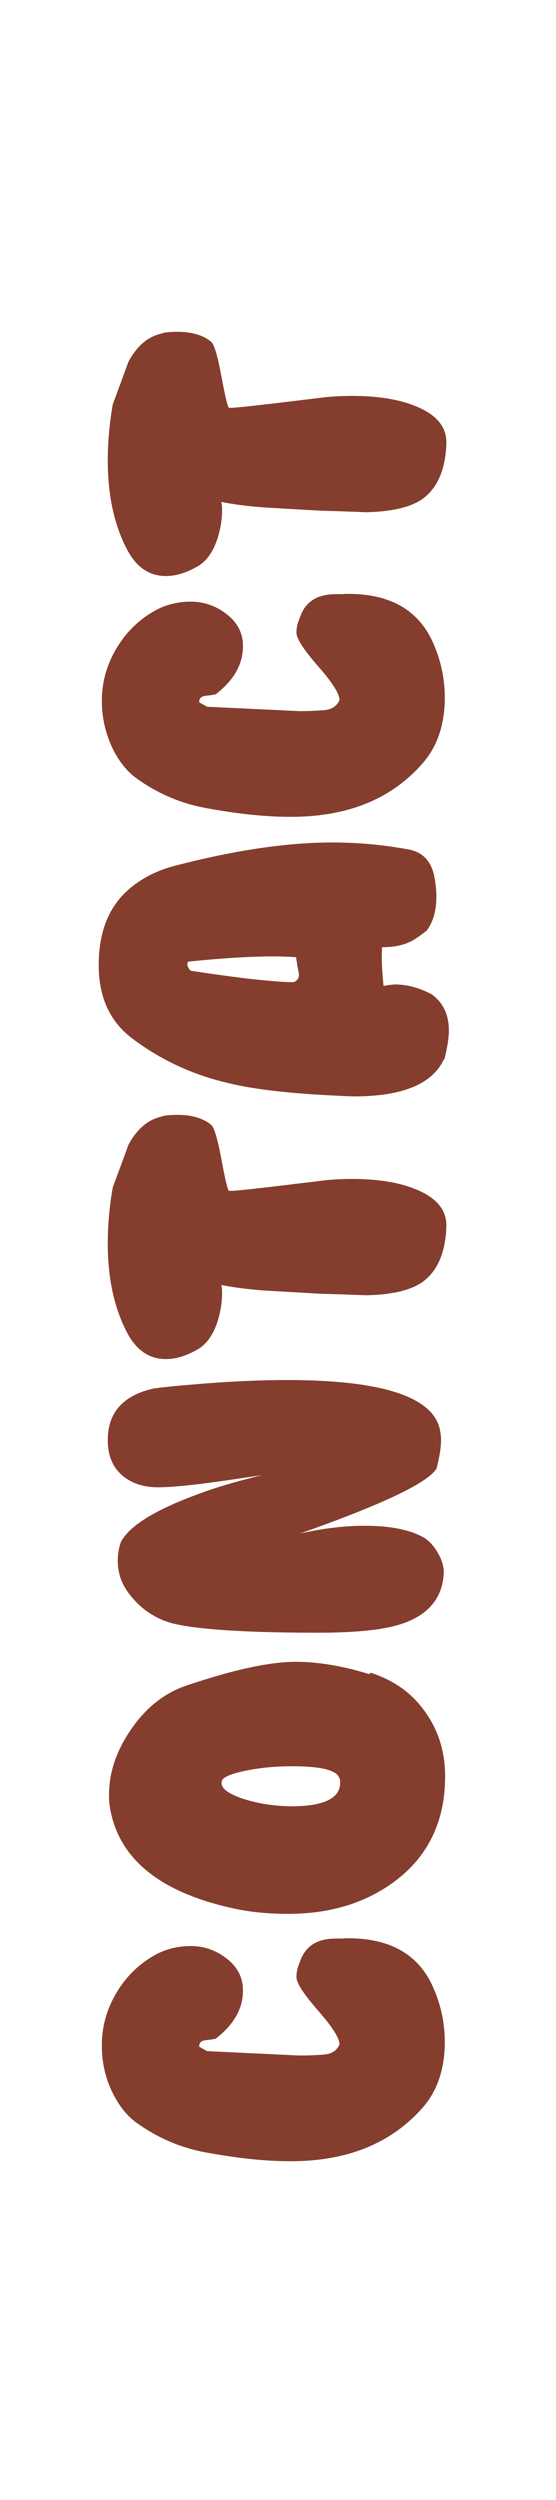 <?xml version="1.0" encoding="utf-8"?>
<!-- Generator: Adobe Illustrator 22.1.0, SVG Export Plug-In . SVG Version: 6.00 Build 0)  -->
<svg version="1.1" id="Layer_1" xmlns="http://www.w3.org/2000/svg" xmlns:xlink="http://www.w3.org/1999/xlink" x="0px" y="0px"
	 viewBox="0 0 178 799.4" style="enable-background:new 0 0 178 799.4;" xml:space="preserve">
<style type="text/css">
	.st0{enable-background:new    ;}
	.st1{fill:#853D2E;}
</style>
<g>
	<g class="st0">
		<path class="st1" d="M107.5,619.9h0.1c0.5,0,1.1,0,1.9,0c0.9-0.1,1.5-0.1,1.9-0.1c13.3,0,22.3,5,27,15.1c2.6,5.6,4,11.7,4,18.1
			c0,8.6-2.4,15.7-7.2,21.1c-10.1,11.4-24.3,17.1-42.5,17c-8,0-17.1-1-27.3-2.9c-7.8-1.5-15-4.6-21.7-9.4c-3.3-2.4-5.9-5.8-8-10.3
			s-3.1-9.3-3.1-14.5c0-6,1.6-11.6,4.7-16.8c3.1-5.2,7.3-9.3,12.6-12.2c3.2-1.7,6.7-2.6,10.6-2.7c3.7-0.1,7.1,0.8,10.2,2.7
			c4.2,2.6,6.5,5.8,7,9.9c0.6,6.4-2.2,12-8.6,17c-0.3,0.1-1.4,0.3-3.3,0.5c-1.5,0.2-2.1,0.9-2,2.1l2.5,1.4
			c19.3,0.9,29.1,1.4,29.6,1.4c2.6,0,5.2-0.1,7.8-0.3c2.5-0.2,4.2-1.3,5-3.3c-0.1-2.1-2.4-5.7-7-10.9c-4.5-5.2-6.8-8.7-6.8-10.6
			c0-1.5,0.3-3,1-4.5C97.5,622.5,101.3,619.9,107.5,619.9z"/>
		<path class="st1" d="M118.6,535l0.1-0.1c7.4,2.4,13.2,6.5,17.4,12.5c4.3,6,6.4,12.8,6.4,20.7c0,14.4-5.5,25.7-16.4,33.7
			c-9.3,6.8-20.5,10.2-33.8,10.2c-6.1,0-11.7-0.5-16.9-1.6c-23.7-5-37.1-15.6-40.1-31.8c-0.3-1.5-0.4-3-0.4-4.6
			c0-7.3,2.4-14.3,7.2-21.2c4.8-6.9,10.7-11.5,17.6-13.8c15-5.1,26.7-7.6,35-7.6c7.1,0,15,1.3,23.7,4V535z M108.8,568.8h-0.1
			c-0.5-2.6-5.5-4-15.1-4c-5.5,0-10.7,0.5-15.3,1.5c-4.7,1-7.1,2.1-7.3,3.3c-0.5,2,1.6,3.8,6.5,5.5c4.9,1.6,10.3,2.5,16.2,2.5
			C104.6,577.5,109.7,574.6,108.8,568.8z"/>
		<path class="st1" d="M62.1,442.7H62c10.5-0.9,20.5-1.4,29.9-1.4c28.8,0,45,4.8,48.5,14.3c0.5,1.5,0.8,3.1,0.8,5
			c0,2.3-0.5,5.2-1.4,8.9c-2.5,4.5-17.1,11.5-43.8,20.9c7-1.6,13.9-2.5,20.8-2.5c7.6,0,13.6,1.1,18,3.3c2.1,1,3.9,2.8,5.4,5.4
			c1.5,2.6,2.1,5.1,1.8,7.4c-0.7,7.5-5.3,12.7-13.8,15.4c-5.6,1.8-14.4,2.7-26.2,2.7c-23,0-38.5-1-46.4-2.9
			c-5.9-1.5-10.8-4.8-14.6-10c-2.2-3-3.3-6.4-3.3-10.1c0-2,0.3-4,1-6c2.8-5.3,11.2-10.4,25.2-15.5c5.6-2.1,12.3-4,20-5.9
			c-6,0.9-11.3,1.7-15.8,2.3c-8,1.1-13.9,1.6-17.6,1.6c-4.5,0-8.1-1.2-11-3.5c-3.4-2.7-5-6.6-5-11.6c0-8.8,4.9-14.3,14.7-16.5
			C51.4,443.7,55.7,443.2,62.1,442.7z"/>
		<path class="st1" d="M52,357v-0.1c1.4-0.3,3.1-0.4,5.3-0.4c4.5,0.1,8,1.2,10.4,3.3c0.9,0.8,2,4.5,3.2,11c1.2,6.5,2,9.8,2.4,10
			c1,0.2,10.5-0.9,28.5-3.1c3.6-0.5,7.3-0.7,10.9-0.7c8.3,0,15.1,1.1,20.4,3.3c6.7,2.7,10,6.7,9.8,12c-0.3,8.5-3,14.5-8,17.9
			c-3.8,2.5-9.9,3.9-18.1,4c0.7,0-4-0.2-14.3-0.5L85,412.7c-5.5-0.4-10.2-1-14.2-1.8c0.2,0.5,0.3,1.4,0.3,2.5c0,3.1-0.5,6.2-1.5,9.3
			c-1.4,4.2-3.4,7-6,8.6c-3.7,2.2-7.2,3.3-10.5,3.3c-5.5,0-9.7-3-12.7-9c-3.9-7.7-5.9-17-5.9-27.9c0-5.7,0.5-11.7,1.6-18
			c1.1-3,2.8-7.5,5-13.6C43.9,360.9,47.5,357.9,52,357z"/>
		<path class="st1" d="M130.6,271.6h0.1c4.4,0.8,7.1,3.5,8.2,8c0.5,2.3,0.8,4.6,0.8,7.1c0,4.5-1,8.1-3.1,10.9
			c-2.6,2-4.4,3.2-5.2,3.5c-2.4,1.2-5.4,1.8-9.1,1.8c-0.2,3.6,0,7.8,0.5,12.4c0.8-0.2,2-0.4,3.7-0.5c3.7,0,7.6,1,11.6,3.1
			c3.7,2.6,5.6,6.5,5.6,11.6c0,2.5-0.5,5.5-1.4,9.1L142,339c-3.8,7.7-13.3,11.6-28.5,11.6c-1,0-3.4-0.1-7.1-0.3
			c-14.3-0.7-25.4-2-33.5-4c-11.5-2.7-21.7-7.5-30.8-14.4c-7-5.4-10.5-13.1-10.5-23.3c0-10.9,3.4-19.1,10.2-24.7c4-3.3,8.7-5.6,14-7
			c19.2-5,36-7.5,50.6-7.5C115,269.4,123,270.2,130.6,271.6z M94.8,306.1c-7.4-0.6-18.9-0.2-34.5,1.4c-0.6,0.6-0.4,1.6,0.7,2.9
			c7.7,1.2,14,2,18.8,2.6c8.5,0.9,13.3,1.2,14.4,1c1-0.5,1.5-1.2,1.5-2.3c0-0.4-0.2-1.3-0.5-2.8C95,307.3,94.8,306.4,94.8,306.1z"/>
		<path class="st1" d="M107.5,190h0.1c0.5,0,1.1,0,1.9,0c0.9-0.1,1.5-0.1,1.9-0.1c13.3,0,22.3,5,27,15.1c2.6,5.6,4,11.7,4,18.1
			c0,8.6-2.4,15.7-7.2,21.1c-10.1,11.5-24.3,17.1-42.5,17c-8,0-17.1-1-27.3-2.9c-7.8-1.5-15-4.6-21.7-9.4c-3.3-2.4-5.9-5.8-8-10.3
			c-2-4.5-3.1-9.3-3.1-14.5c0-6,1.6-11.6,4.7-16.8c3.1-5.2,7.3-9.3,12.6-12.2c3.2-1.7,6.7-2.6,10.6-2.7c3.7-0.1,7.1,0.8,10.2,2.7
			c4.2,2.6,6.5,5.8,7,9.9c0.6,6.4-2.2,12-8.6,17c-0.3,0.1-1.4,0.3-3.3,0.5c-1.5,0.2-2.1,0.9-2,2.1l2.5,1.4
			c19.3,0.9,29.1,1.4,29.6,1.4c2.6,0,5.2-0.1,7.8-0.3c2.5-0.2,4.2-1.3,5-3.3c-0.1-2.1-2.4-5.7-7-10.9c-4.5-5.2-6.8-8.7-6.8-10.6
			c0-1.5,0.3-3,1-4.5C97.5,192.6,101.3,190,107.5,190z"/>
		<path class="st1" d="M52,106.6v-0.1c1.4-0.3,3.1-0.4,5.3-0.4c4.5,0.1,8,1.2,10.4,3.3c0.9,0.8,2,4.5,3.2,11c1.2,6.5,2,9.8,2.4,10
			c1,0.2,10.5-0.9,28.5-3.1c3.6-0.5,7.3-0.7,10.9-0.7c8.3,0,15.1,1.1,20.4,3.3c6.7,2.7,10,6.7,9.8,12c-0.3,8.5-3,14.5-8,17.9
			c-3.8,2.5-9.9,3.9-18.1,4c0.7,0-4-0.2-14.3-0.5L85,162.3c-5.5-0.4-10.2-1-14.2-1.8c0.2,0.5,0.3,1.4,0.3,2.5c0,3.1-0.5,6.2-1.5,9.3
			c-1.4,4.2-3.4,7-6,8.6c-3.7,2.2-7.2,3.3-10.5,3.3c-5.5,0-9.7-3-12.7-9c-3.9-7.7-5.9-17-5.9-27.9c0-5.7,0.5-11.7,1.6-18
			c1.1-3,2.8-7.5,5-13.6C43.9,110.5,47.5,107.5,52,106.6z"/>
	</g>
</g>
</svg>
